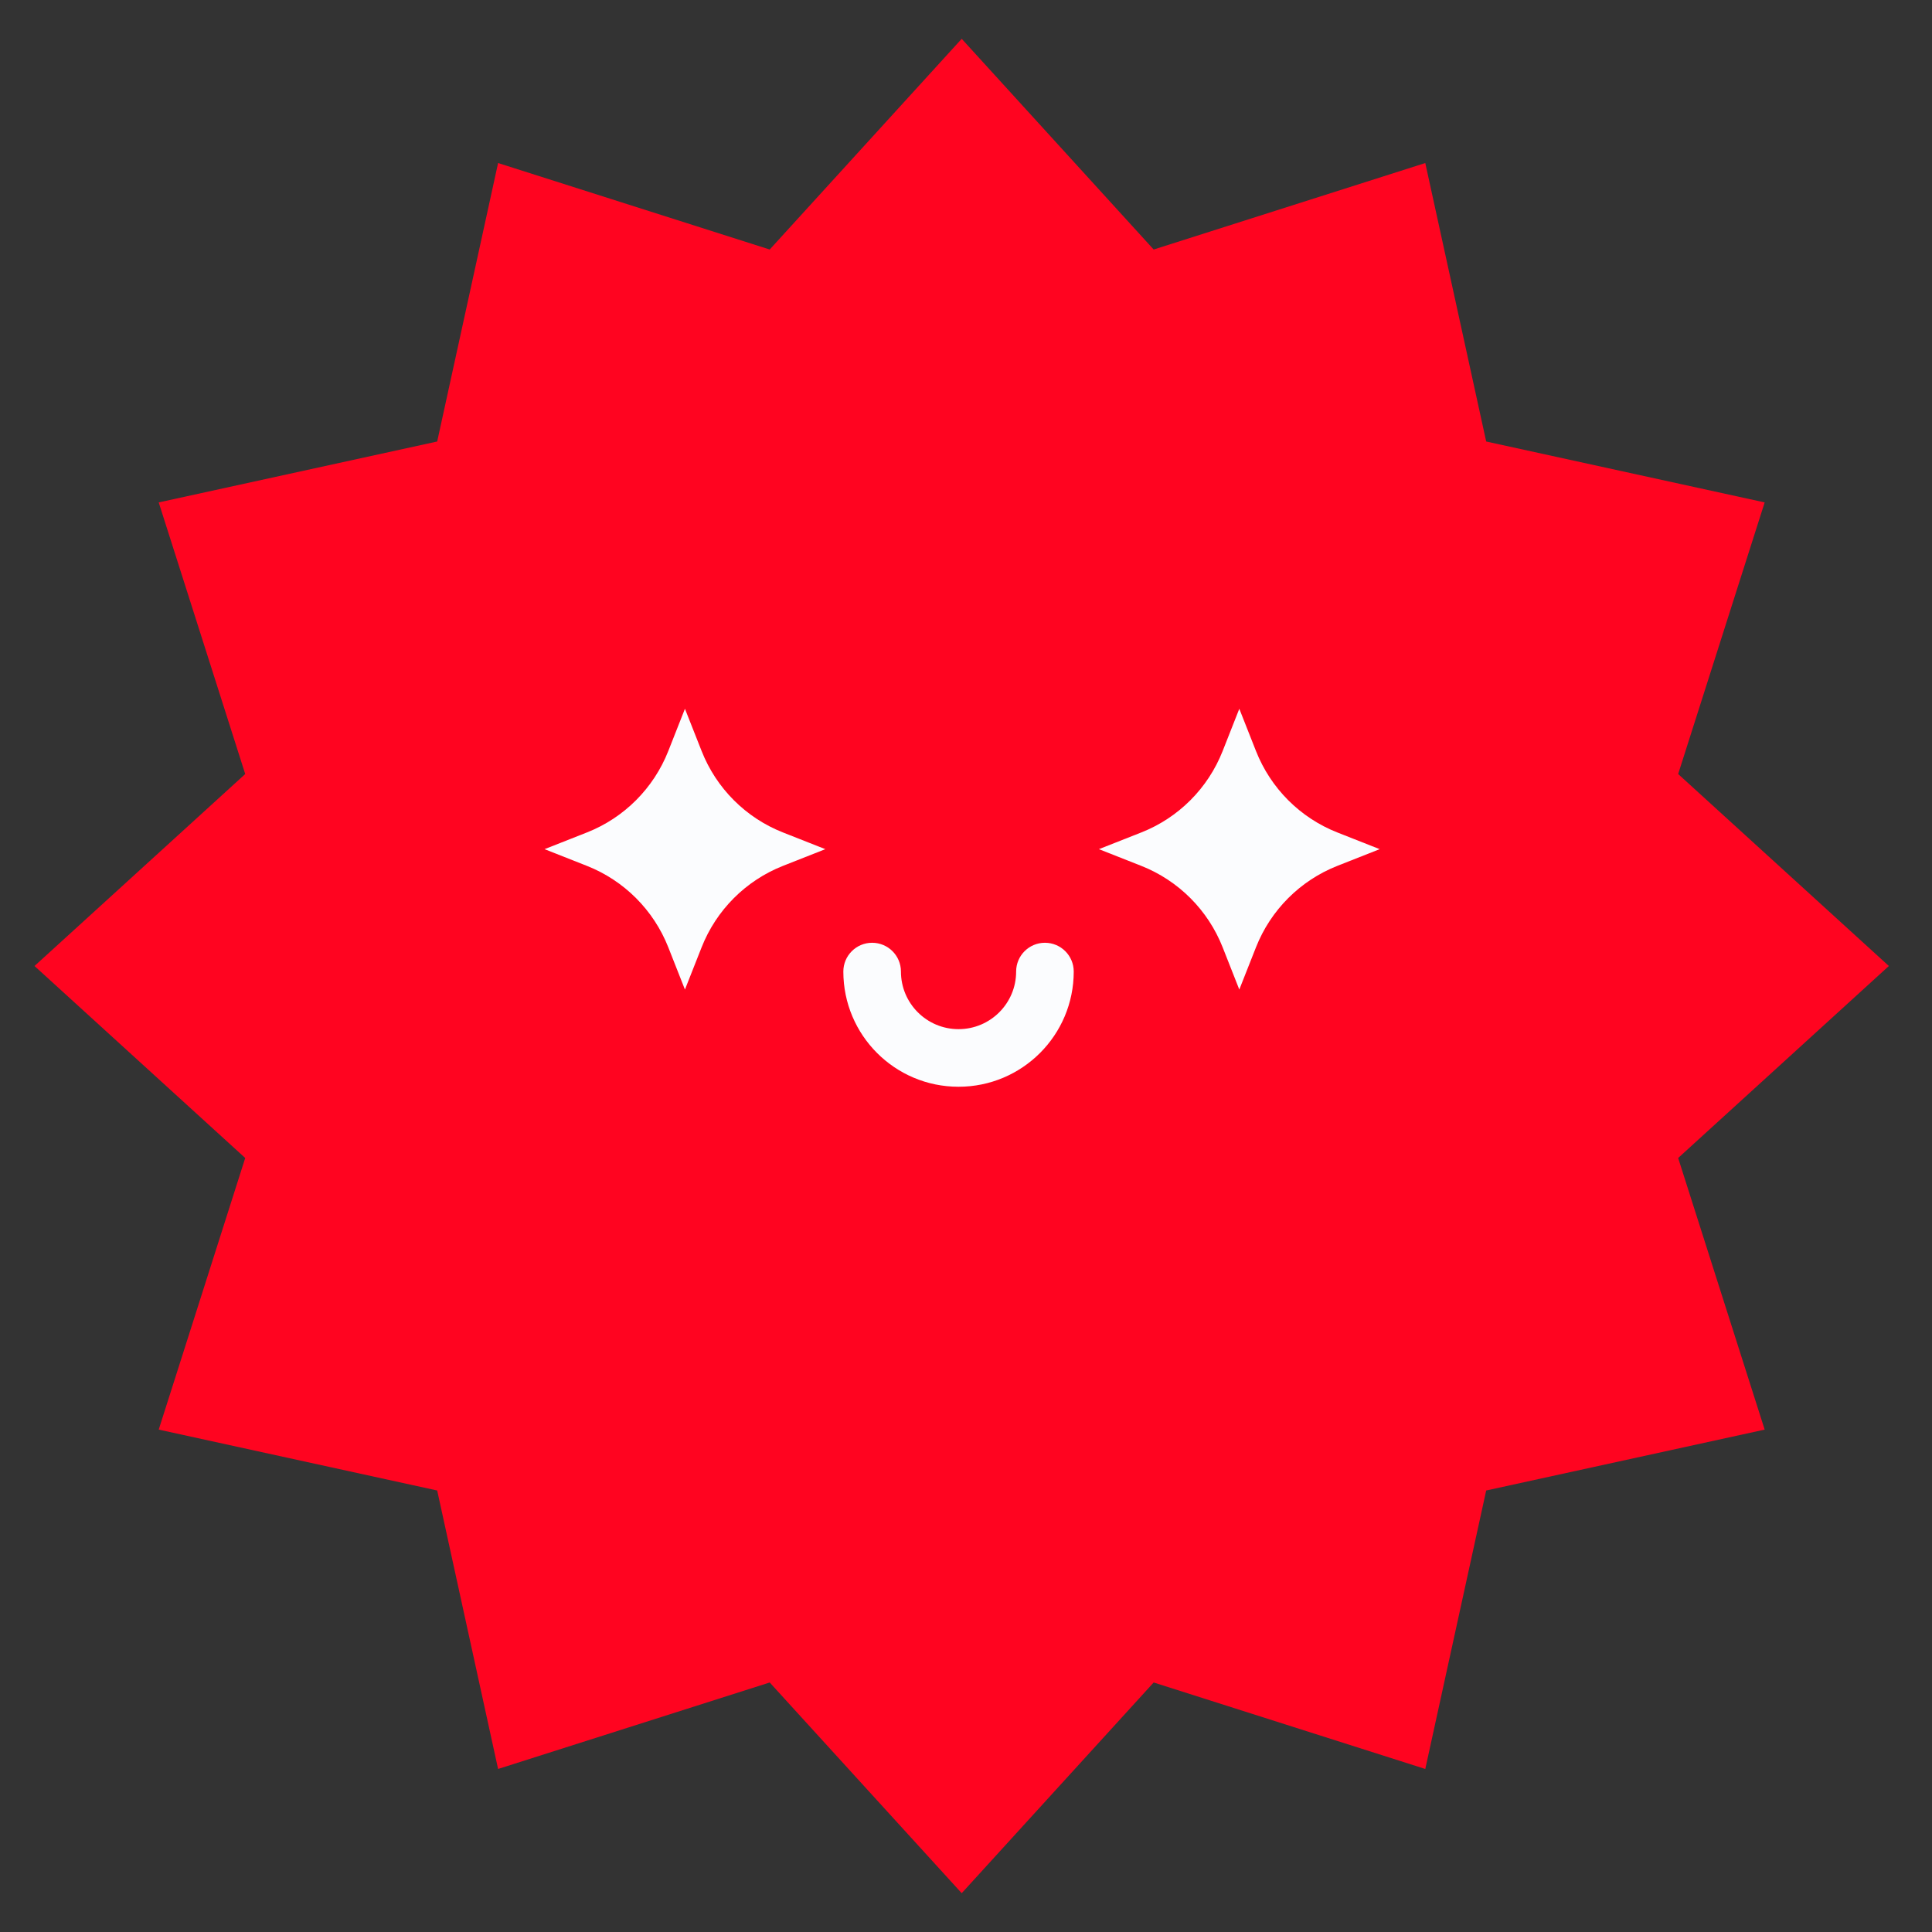  <svg
    width='80'
    height='80'
    viewBox='0 0 80 80'
    fill='none'
    xmlns='http://www.w3.org/2000/svg'
>
    <rect x="0" y="0" width="80" height="80" fill="#333333" stroke="none"/>
    <path
    d='M39.822 1.607L47.771 10.332L59.018 6.751L61.54 18.282L73.071 20.804L69.489 32.051L78.214 40L69.489 47.95L73.071 59.197L61.54 61.718L59.018 73.249L47.771 69.668L39.822 78.393L31.872 69.668L20.625 73.249L18.103 61.718L6.572 59.197L10.154 47.95L1.429 40L10.154 32.051L6.572 20.804L18.103 18.282L20.625 6.751L31.872 10.332L39.822 1.607Z'
    fill='#FF0420'
    />
    <path
    fillRule='evenodd'
    clip-rule='evenodd'
    d='M36.113 39.038C36.772 39.038 37.306 39.572 37.306 40.23C37.306 41.548 38.374 42.615 39.691 42.615C41.008 42.615 42.076 41.548 42.076 40.23C42.076 39.572 42.609 39.038 43.268 39.038C43.927 39.038 44.461 39.572 44.461 40.23C44.461 42.865 42.325 45 39.691 45C37.056 45 34.921 42.865 34.921 40.23C34.921 39.572 35.455 39.038 36.113 39.038Z'
    fill='#FBFCFE'
    />
    <path
    d='M28.362 29.349L29.052 31.097C29.66 32.642 30.881 33.863 32.421 34.47L34.175 35.162L32.421 35.854C30.881 36.462 29.66 37.683 29.052 39.227L28.362 40.975L27.673 39.227C27.064 37.683 25.843 36.462 24.303 35.854L22.549 35.162L24.303 34.47C25.843 33.863 27.064 32.642 27.673 31.097L28.362 29.349Z'
    fill='#FBFCFE'
    />
    <path
    d='M51.317 29.349L52.007 31.097C52.616 32.642 53.836 33.863 55.376 34.47L57.13 35.162L55.376 35.854C53.836 36.462 52.616 37.683 52.007 39.227L51.317 40.975L50.628 39.227C50.019 37.683 48.798 36.462 47.258 35.854L45.504 35.162L47.258 34.47C48.798 33.863 50.019 32.642 50.628 31.097L51.317 29.349Z'
    fill='#FBFCFE'
    />
</svg>